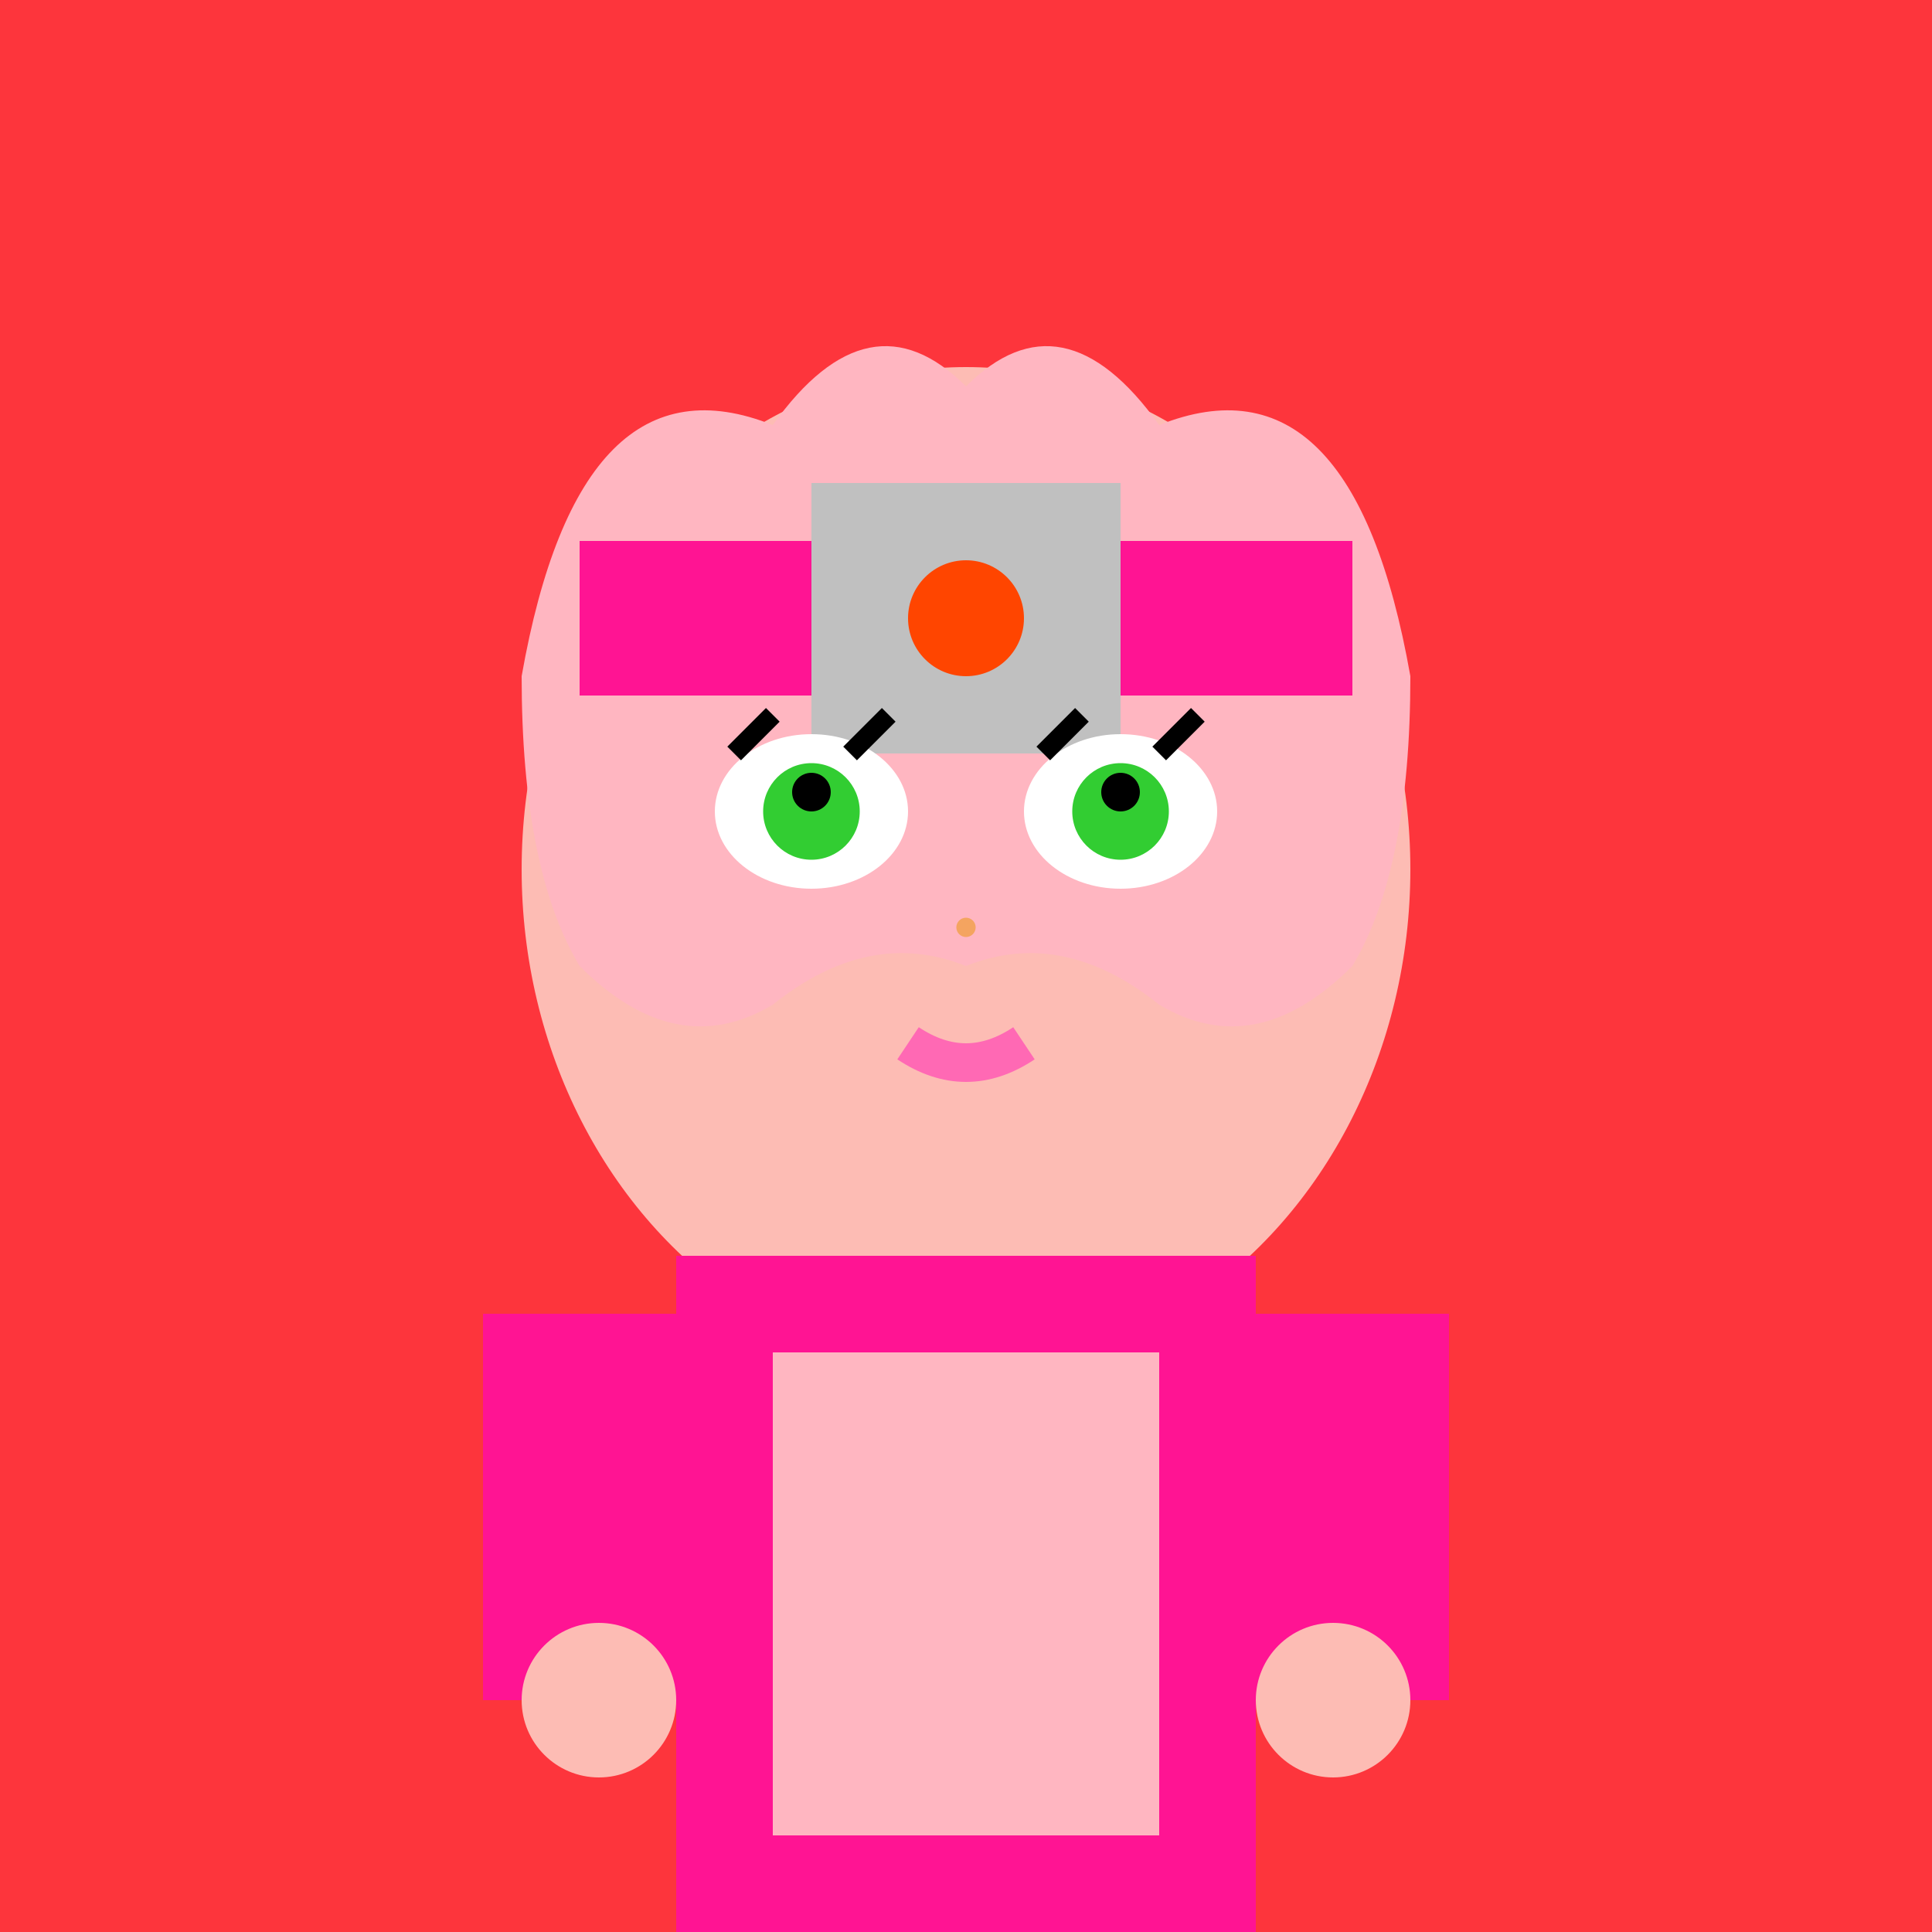 <svg width="100" height="100" viewBox="0 0 100 100" xmlns="http://www.w3.org/2000/svg">
  <!-- Background -->
  <rect width="100" height="100" fill="#FD353C"/>
  
  <!-- Face -->
  <ellipse cx="50" cy="45" rx="23" ry="26" fill="#FDBCB4"/>
  
  <!-- Hair -->
  <path d="M27 35 Q30 18 40 22 Q45 15 50 20 Q55 15 60 22 Q70 18 73 35 Q73 45 70 50 Q65 55 60 52 Q55 48 50 50 Q45 48 40 52 Q35 55 30 50 Q27 45 27 35" fill="#FFB6C1"/>
  
  <!-- Hair strands -->
  <path d="M35 25 Q38 20 42 25" fill="#FFB6C1"/>
  <path d="M58 25 Q62 20 65 25" fill="#FFB6C1"/>
  
  <!-- Headband -->
  <rect x="30" y="28" width="40" height="8" fill="#FF1493"/>
  <rect x="42" y="25" width="16" height="14" fill="#C0C0C0"/>
  <circle cx="50" cy="32" r="3" fill="#FF4500"/>
  
  <!-- Eyes (larger, more feminine) -->
  <ellipse cx="42" cy="42" rx="5" ry="4" fill="white"/>
  <ellipse cx="58" cy="42" rx="5" ry="4" fill="white"/>
  <circle cx="42" cy="42" r="2.5" fill="#32CD32"/>
  <circle cx="58" cy="42" r="2.5" fill="#32CD32"/>
  <circle cx="42" cy="41" r="1" fill="black"/>
  <circle cx="58" cy="41" r="1" fill="black"/>
  
  <!-- Eyelashes -->
  <path d="M38 39 L40 37" stroke="black" stroke-width="1"/>
  <path d="M46 37 L44 39" stroke="black" stroke-width="1"/>
  <path d="M54 39 L56 37" stroke="black" stroke-width="1"/>
  <path d="M62 37 L60 39" stroke="black" stroke-width="1"/>
  
  <!-- Nose -->
  <circle cx="50" cy="48" r="0.5" fill="#F4A460"/>
  
  <!-- Mouth (small smile) -->
  <path d="M47 54 Q50 56 53 54" stroke="#FF69B4" stroke-width="2" fill="none"/>
  
  <!-- Body/Dress -->
  <rect x="35" y="65" width="30" height="35" fill="#FF1493"/>
  <rect x="40" y="70" width="20" height="25" fill="#FFB6C1"/>
  
  <!-- Arms -->
  <rect x="25" y="68" width="12" height="20" fill="#FF1493"/>
  <rect x="63" y="68" width="12" height="20" fill="#FF1493"/>
  
  <!-- Hands -->
  <circle cx="31" cy="88" r="4" fill="#FDBCB4"/>
  <circle cx="69" cy="88" r="4" fill="#FDBCB4"/>
</svg>